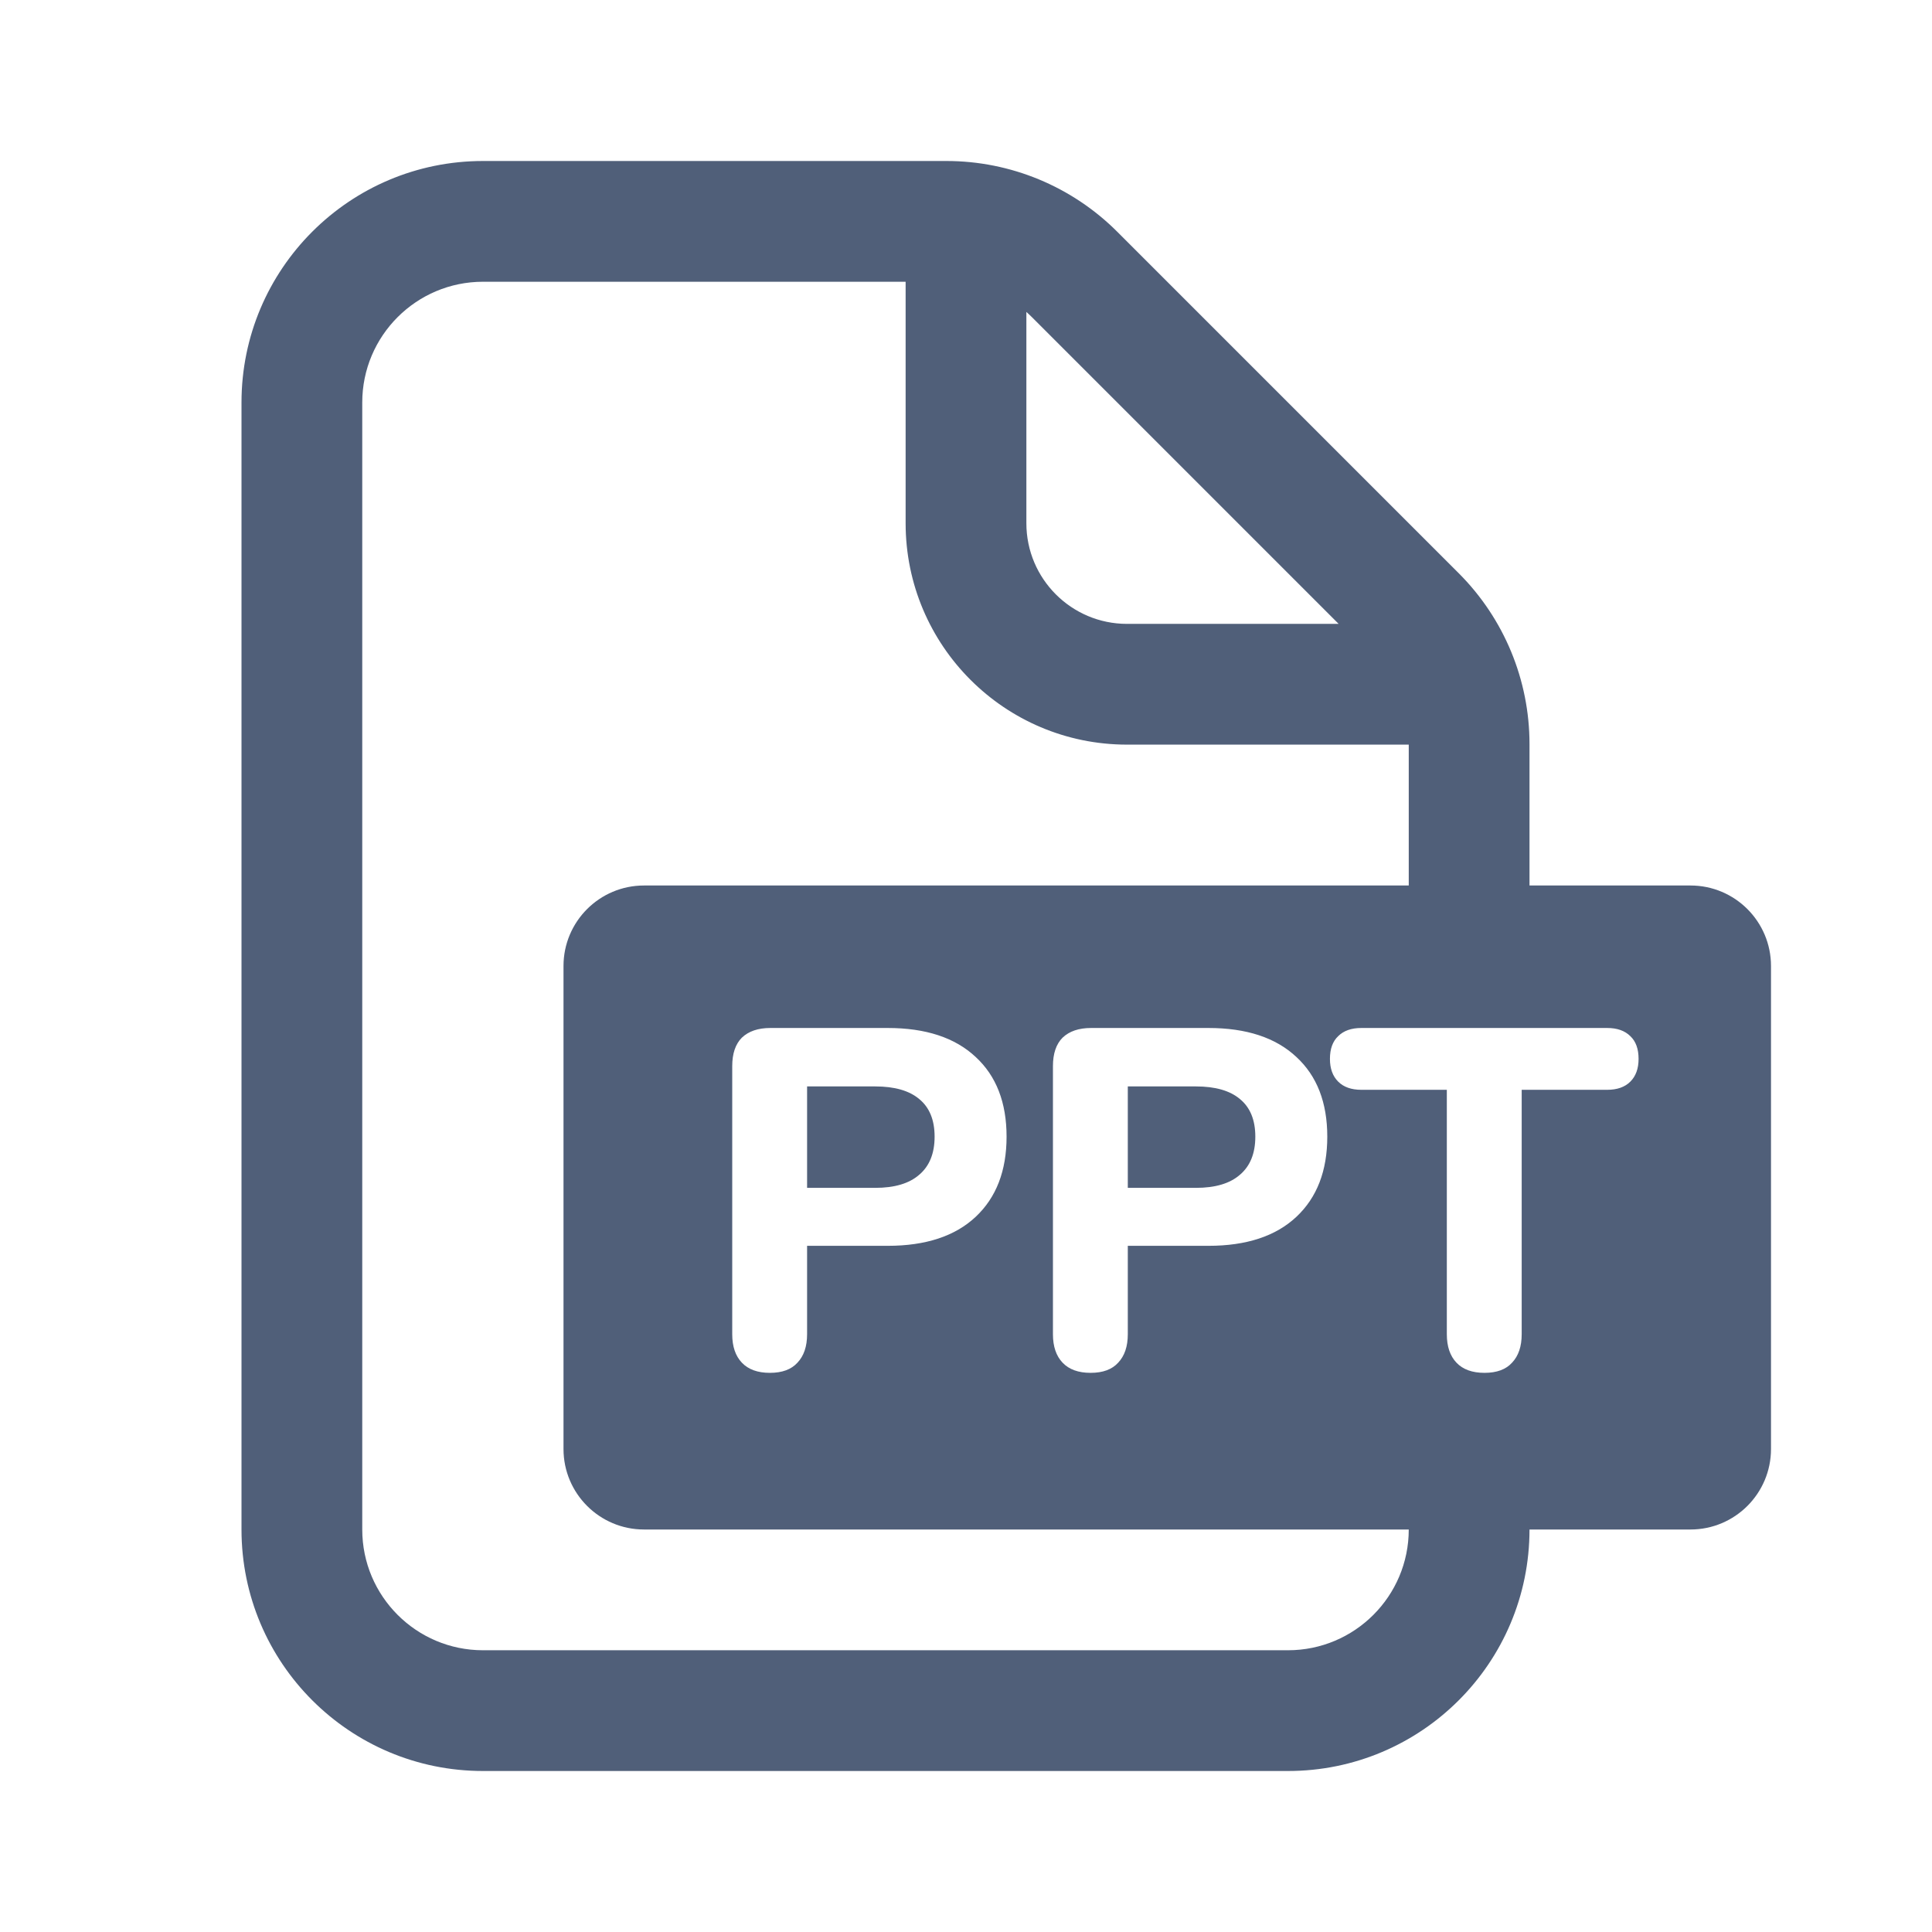 <svg width="24" height="24" viewBox="0 0 24 24" fill="none" xmlns="http://www.w3.org/2000/svg">
<path fill-rule="evenodd" clip-rule="evenodd" d="M16 20.5H6C5.172 20.5 4.5 19.828 4.5 19V5C4.5 4.172 5.172 3.5 6 3.5H11.25V6.5C11.25 8.019 12.481 9.25 14 9.25H17.5V11H8C7.448 11 7 11.448 7 12V18C7 18.552 7.448 19 8 19H17.5C17.5 19.828 16.828 20.5 16 20.5ZM19 9.243V11H21C21.552 11 22 11.448 22 12V18C22 18.552 21.552 19 21 19H19C19 20.657 17.657 22 16 22H6C4.343 22 3 20.657 3 19V5C3 3.343 4.343 2 6 2H11.757C12.553 2 13.316 2.316 13.879 2.879L18.121 7.121C18.684 7.684 19 8.447 19 9.243ZM16.629 7.75L12.818 3.939C12.796 3.917 12.773 3.896 12.75 3.875V6.5C12.75 7.19 13.31 7.75 14 7.75H16.629ZM9.564 17.054C9.412 17.054 9.296 17.012 9.216 16.928C9.136 16.844 9.096 16.726 9.096 16.574V13.244C9.096 13.088 9.136 12.97 9.216 12.89C9.3 12.81 9.418 12.77 9.57 12.77H11.028C11.5 12.77 11.864 12.89 12.12 13.13C12.376 13.366 12.504 13.696 12.504 14.12C12.504 14.544 12.376 14.876 12.12 15.116C11.864 15.356 11.5 15.476 11.028 15.476H10.026V16.574C10.026 16.726 9.986 16.844 9.906 16.928C9.83 17.012 9.716 17.054 9.564 17.054ZM10.026 14.756H10.872C11.112 14.756 11.294 14.702 11.418 14.594C11.546 14.486 11.61 14.328 11.61 14.12C11.61 13.912 11.546 13.756 11.418 13.652C11.294 13.548 11.112 13.496 10.872 13.496H10.026V14.756ZM13.548 17.054C13.396 17.054 13.28 17.012 13.2 16.928C13.12 16.844 13.08 16.726 13.08 16.574V13.244C13.08 13.088 13.12 12.97 13.2 12.89C13.284 12.81 13.402 12.77 13.554 12.77H15.012C15.484 12.77 15.848 12.89 16.104 13.13C16.36 13.366 16.488 13.696 16.488 14.12C16.488 14.544 16.36 14.876 16.104 15.116C15.848 15.356 15.484 15.476 15.012 15.476H14.01V16.574C14.01 16.726 13.97 16.844 13.89 16.928C13.814 17.012 13.7 17.054 13.548 17.054ZM14.01 14.756H14.856C15.096 14.756 15.278 14.702 15.402 14.594C15.53 14.486 15.594 14.328 15.594 14.12C15.594 13.912 15.53 13.756 15.402 13.652C15.278 13.548 15.096 13.496 14.856 13.496H14.01V14.756ZM18.093 16.928C18.173 17.012 18.289 17.054 18.441 17.054C18.593 17.054 18.707 17.012 18.783 16.928C18.863 16.844 18.903 16.726 18.903 16.574V13.538H19.965C20.089 13.538 20.185 13.504 20.253 13.436C20.321 13.368 20.355 13.274 20.355 13.154C20.355 13.03 20.321 12.936 20.253 12.872C20.185 12.804 20.089 12.77 19.965 12.77H16.911C16.787 12.77 16.691 12.804 16.623 12.872C16.555 12.936 16.521 13.03 16.521 13.154C16.521 13.274 16.555 13.368 16.623 13.436C16.691 13.504 16.787 13.538 16.911 13.538H17.973V16.574C17.973 16.726 18.013 16.844 18.093 16.928Z" fill="#505F79"/>
</svg>

